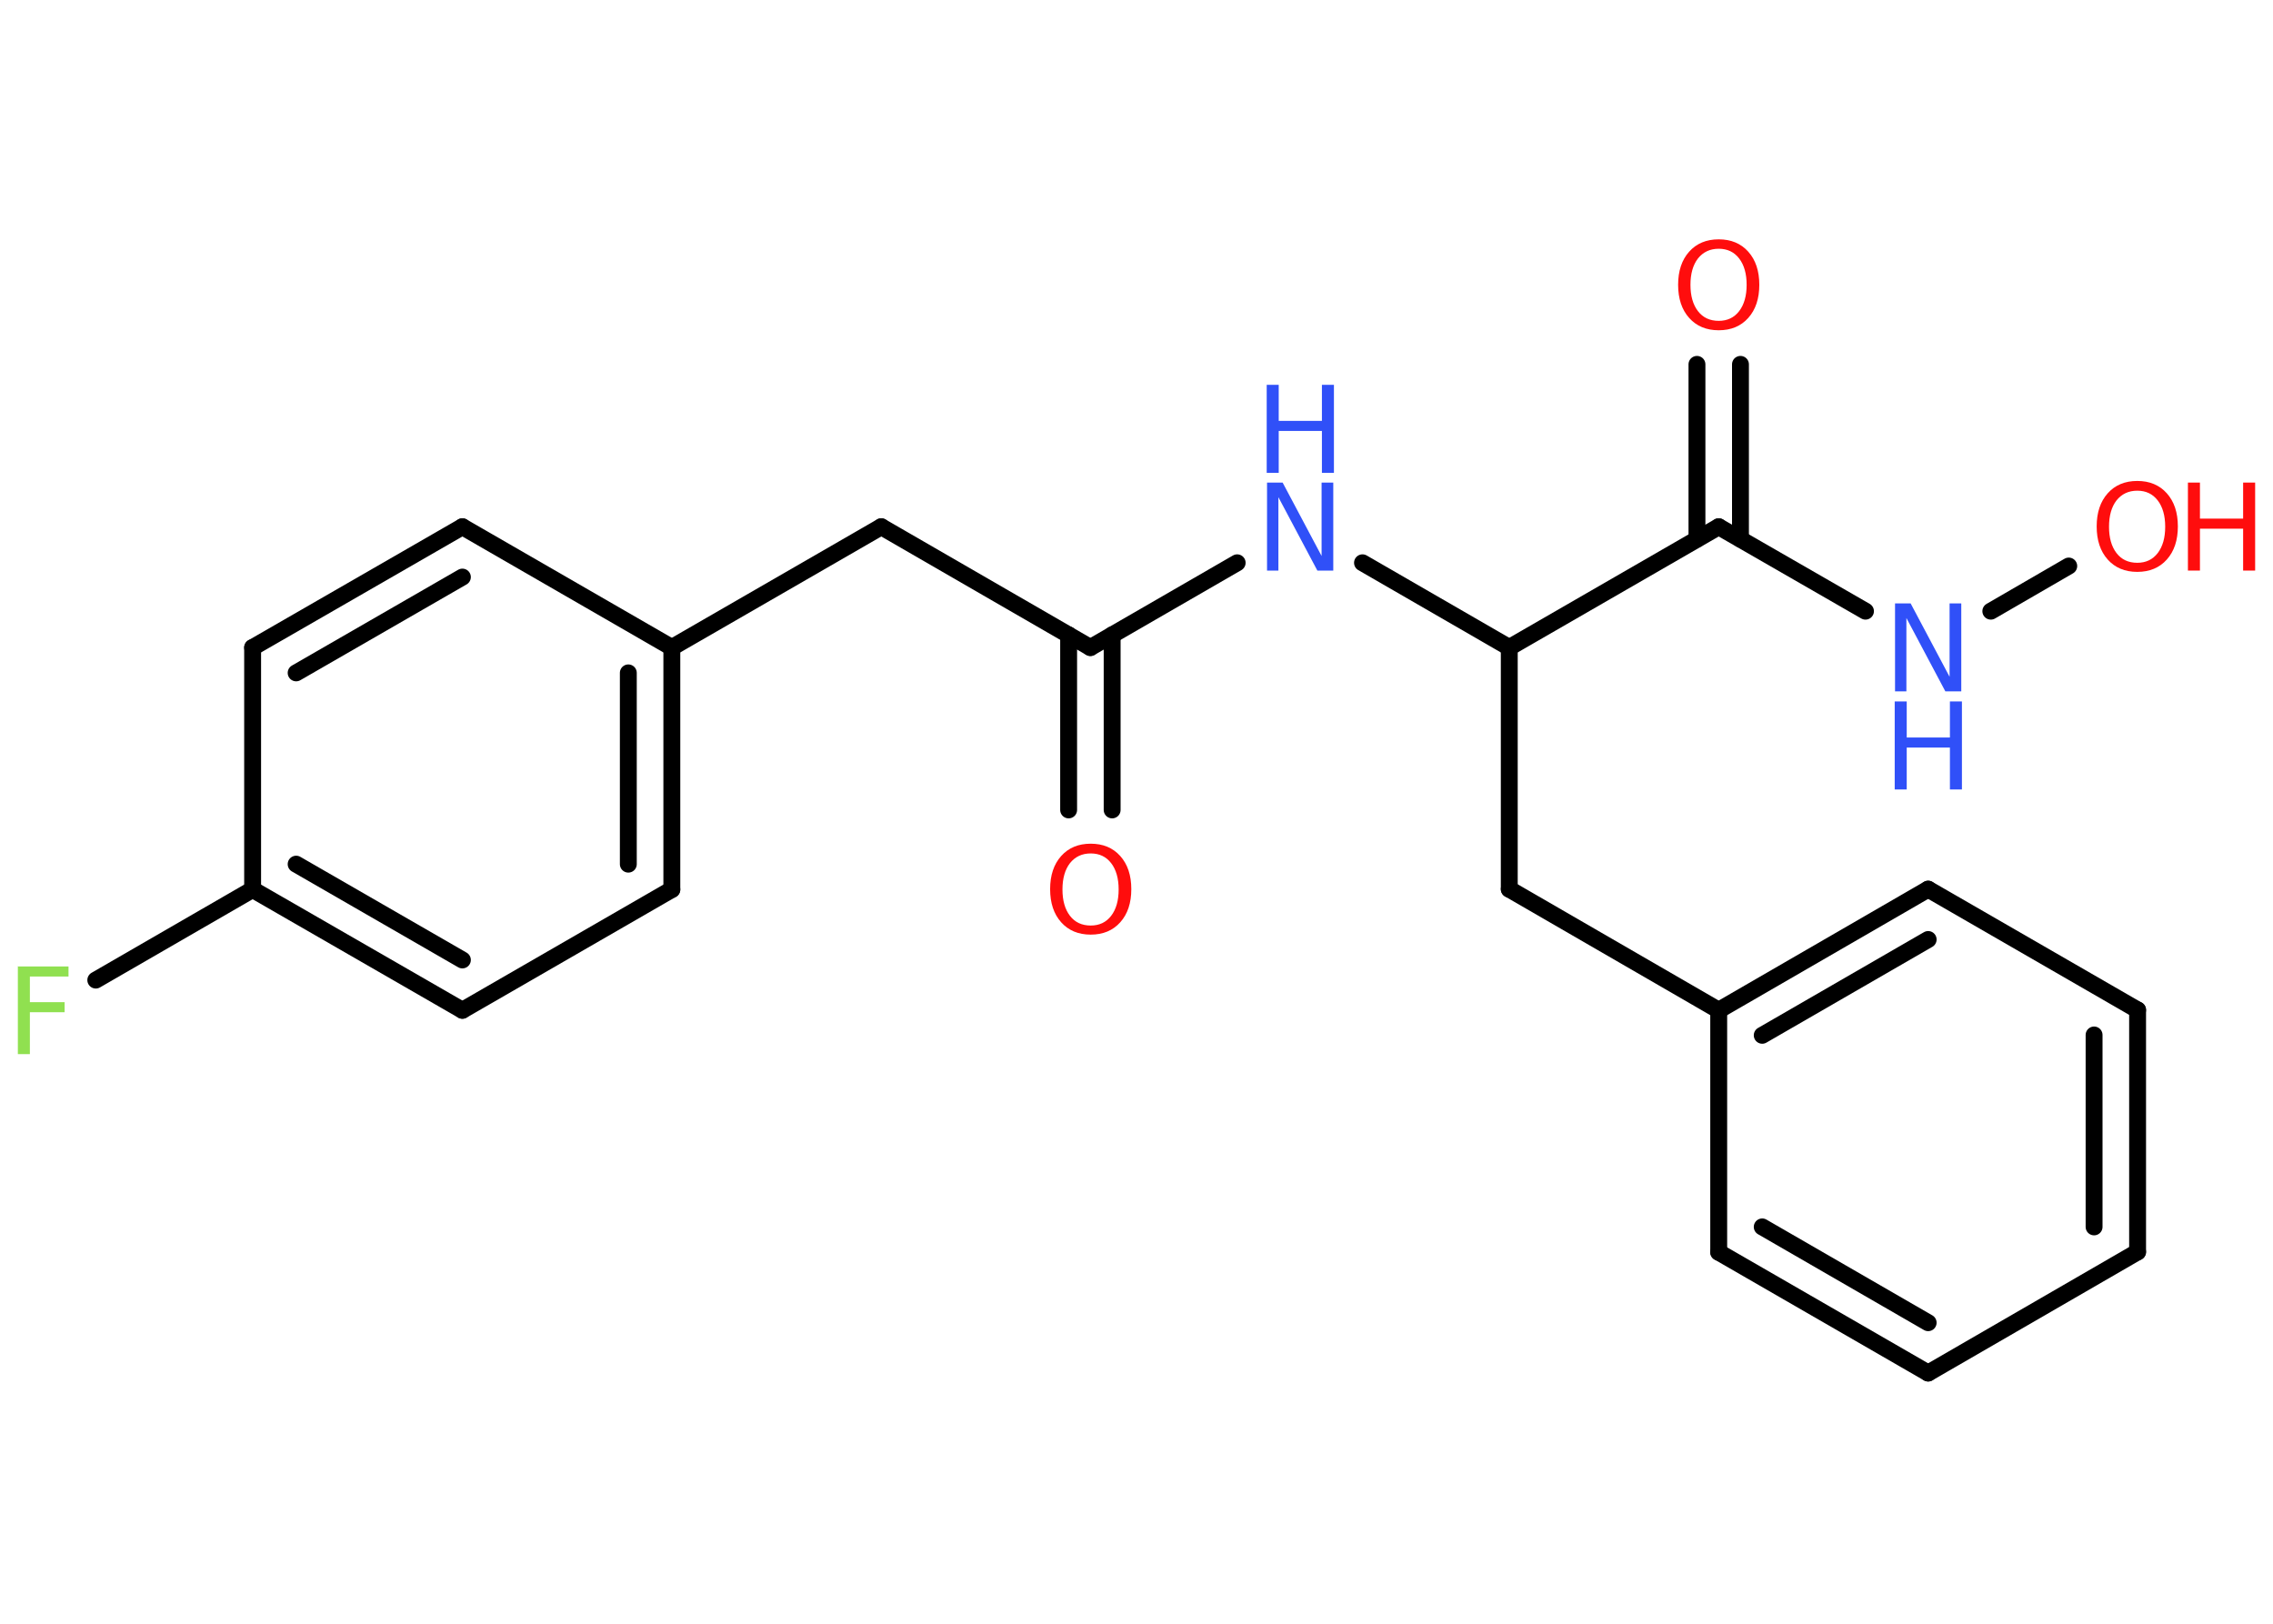 <?xml version='1.0' encoding='UTF-8'?>
<!DOCTYPE svg PUBLIC "-//W3C//DTD SVG 1.1//EN" "http://www.w3.org/Graphics/SVG/1.1/DTD/svg11.dtd">
<svg version='1.2' xmlns='http://www.w3.org/2000/svg' xmlns:xlink='http://www.w3.org/1999/xlink' width='70.0mm' height='50.0mm' viewBox='0 0 70.0 50.0'>
  <desc>Generated by the Chemistry Development Kit (http://github.com/cdk)</desc>
  <g stroke-linecap='round' stroke-linejoin='round' stroke='#000000' stroke-width='.52' fill='#FF0D0D'>
    <rect x='.0' y='.0' width='70.0' height='50.0' fill='#FFFFFF' stroke='none'/>
    <g id='mol1' class='mol'>
      <g id='mol1bnd1' class='bond'>
        <line x1='32.91' y1='24.94' x2='32.91' y2='19.55'/>
        <line x1='34.25' y1='24.94' x2='34.25' y2='19.55'/>
      </g>
      <line id='mol1bnd2' class='bond' x1='33.58' y1='19.94' x2='27.14' y2='16.22'/>
      <line id='mol1bnd3' class='bond' x1='27.14' y1='16.22' x2='20.69' y2='19.94'/>
      <g id='mol1bnd4' class='bond'>
        <line x1='20.69' y1='27.39' x2='20.69' y2='19.94'/>
        <line x1='19.35' y1='26.61' x2='19.35' y2='20.72'/>
      </g>
      <line id='mol1bnd5' class='bond' x1='20.69' y1='27.39' x2='14.24' y2='31.11'/>
      <g id='mol1bnd6' class='bond'>
        <line x1='7.78' y1='27.39' x2='14.24' y2='31.11'/>
        <line x1='9.12' y1='26.61' x2='14.24' y2='29.56'/>
      </g>
      <line id='mol1bnd7' class='bond' x1='7.78' y1='27.39' x2='2.95' y2='30.18'/>
      <line id='mol1bnd8' class='bond' x1='7.78' y1='27.39' x2='7.78' y2='19.94'/>
      <g id='mol1bnd9' class='bond'>
        <line x1='14.24' y1='16.22' x2='7.78' y2='19.94'/>
        <line x1='14.24' y1='17.77' x2='9.12' y2='20.72'/>
      </g>
      <line id='mol1bnd10' class='bond' x1='20.69' y1='19.94' x2='14.24' y2='16.22'/>
      <line id='mol1bnd11' class='bond' x1='33.58' y1='19.94' x2='38.1' y2='17.33'/>
      <line id='mol1bnd12' class='bond' x1='41.96' y1='17.33' x2='46.48' y2='19.94'/>
      <line id='mol1bnd13' class='bond' x1='46.48' y1='19.94' x2='46.48' y2='27.38'/>
      <line id='mol1bnd14' class='bond' x1='46.48' y1='27.38' x2='52.93' y2='31.11'/>
      <g id='mol1bnd15' class='bond'>
        <line x1='59.38' y1='27.38' x2='52.93' y2='31.11'/>
        <line x1='59.38' y1='28.93' x2='54.27' y2='31.88'/>
      </g>
      <line id='mol1bnd16' class='bond' x1='59.38' y1='27.38' x2='65.83' y2='31.1'/>
      <g id='mol1bnd17' class='bond'>
        <line x1='65.83' y1='38.55' x2='65.83' y2='31.1'/>
        <line x1='64.49' y1='37.78' x2='64.49' y2='31.87'/>
      </g>
      <line id='mol1bnd18' class='bond' x1='65.83' y1='38.55' x2='59.38' y2='42.28'/>
      <g id='mol1bnd19' class='bond'>
        <line x1='52.93' y1='38.56' x2='59.38' y2='42.28'/>
        <line x1='54.27' y1='37.78' x2='59.38' y2='40.73'/>
      </g>
      <line id='mol1bnd20' class='bond' x1='52.93' y1='31.11' x2='52.93' y2='38.56'/>
      <line id='mol1bnd21' class='bond' x1='46.48' y1='19.94' x2='52.93' y2='16.22'/>
      <g id='mol1bnd22' class='bond'>
        <line x1='52.26' y1='16.6' x2='52.26' y2='11.22'/>
        <line x1='53.6' y1='16.6' x2='53.6' y2='11.22'/>
      </g>
      <line id='mol1bnd23' class='bond' x1='52.93' y1='16.22' x2='57.45' y2='18.82'/>
      <line id='mol1bnd24' class='bond' x1='61.31' y1='18.82' x2='63.71' y2='17.43'/>
      <path id='mol1atm1' class='atom' d='M33.59 26.28q-.4 .0 -.64 .3q-.23 .3 -.23 .81q.0 .51 .23 .81q.23 .3 .64 .3q.4 .0 .63 -.3q.23 -.3 .23 -.81q.0 -.51 -.23 -.81q-.23 -.3 -.63 -.3zM33.59 25.98q.57 .0 .91 .38q.34 .38 .34 1.02q.0 .64 -.34 1.02q-.34 .38 -.91 .38q-.57 .0 -.91 -.38q-.34 -.38 -.34 -1.02q.0 -.64 .34 -1.02q.34 -.38 .91 -.38z' stroke='none'/>
      <path id='mol1atm8' class='atom' d='M.56 29.76h1.55v.31h-1.19v.79h1.07v.31h-1.07v1.29h-.37v-2.71z' stroke='none' fill='#90E050'/>
      <g id='mol1atm11' class='atom'>
        <path d='M39.01 14.86h.49l1.2 2.26v-2.26h.36v2.71h-.49l-1.2 -2.26v2.26h-.35v-2.71z' stroke='none' fill='#3050F8'/>
        <path d='M39.01 11.85h.37v1.11h1.33v-1.11h.37v2.71h-.37v-1.29h-1.33v1.29h-.37v-2.71z' stroke='none' fill='#3050F8'/>
      </g>
      <path id='mol1atm21' class='atom' d='M52.93 7.66q-.4 .0 -.64 .3q-.23 .3 -.23 .81q.0 .51 .23 .81q.23 .3 .64 .3q.4 .0 .63 -.3q.23 -.3 .23 -.81q.0 -.51 -.23 -.81q-.23 -.3 -.63 -.3zM52.93 7.37q.57 .0 .91 .38q.34 .38 .34 1.02q.0 .64 -.34 1.02q-.34 .38 -.91 .38q-.57 .0 -.91 -.38q-.34 -.38 -.34 -1.02q.0 -.64 .34 -1.02q.34 -.38 .91 -.38z' stroke='none'/>
      <g id='mol1atm22' class='atom'>
        <path d='M58.35 18.58h.49l1.2 2.26v-2.26h.36v2.71h-.49l-1.2 -2.26v2.26h-.35v-2.71z' stroke='none' fill='#3050F8'/>
        <path d='M58.35 21.6h.37v1.11h1.33v-1.11h.37v2.71h-.37v-1.29h-1.33v1.29h-.37v-2.71z' stroke='none' fill='#3050F8'/>
      </g>
      <g id='mol1atm23' class='atom'>
        <path d='M65.82 15.11q-.4 .0 -.64 .3q-.23 .3 -.23 .81q.0 .51 .23 .81q.23 .3 .64 .3q.4 .0 .63 -.3q.23 -.3 .23 -.81q.0 -.51 -.23 -.81q-.23 -.3 -.63 -.3zM65.82 14.81q.57 .0 .91 .38q.34 .38 .34 1.02q.0 .64 -.34 1.02q-.34 .38 -.91 .38q-.57 .0 -.91 -.38q-.34 -.38 -.34 -1.02q.0 -.64 .34 -1.02q.34 -.38 .91 -.38z' stroke='none'/>
        <path d='M67.38 14.86h.37v1.11h1.33v-1.11h.37v2.71h-.37v-1.29h-1.33v1.29h-.37v-2.71z' stroke='none'/>
      </g>
    </g>
  </g>
</svg>
